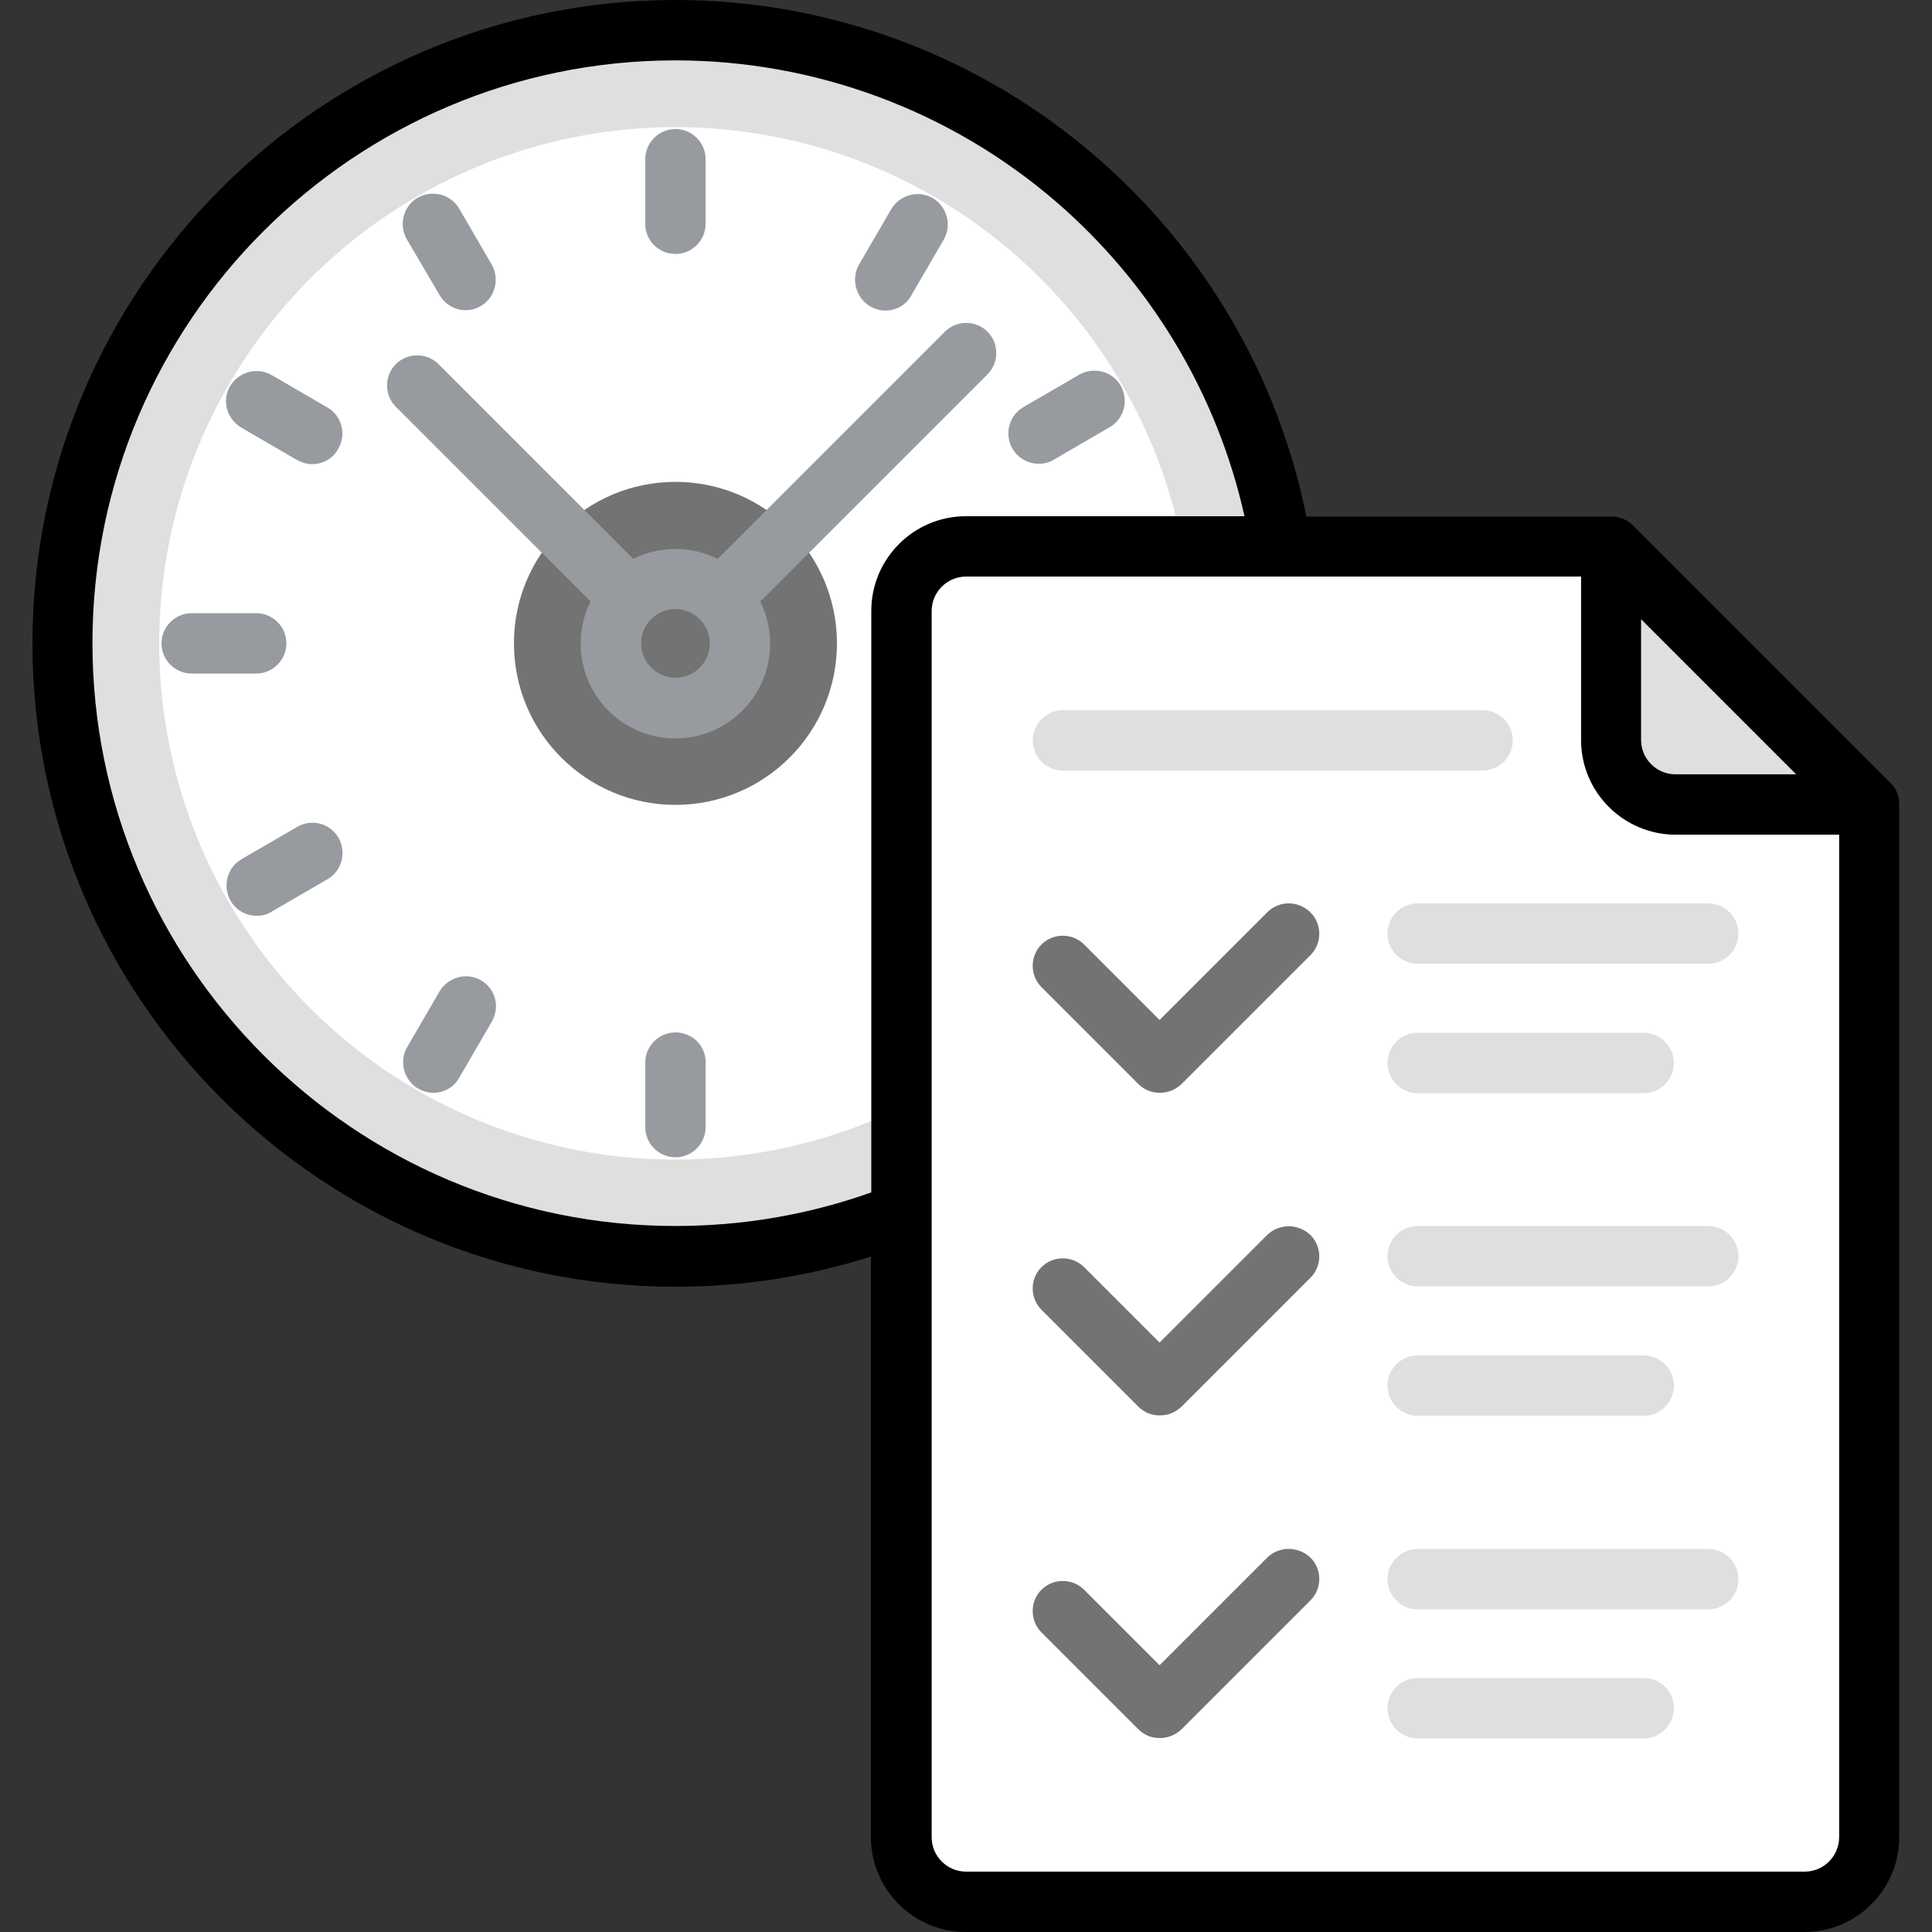 <?xml version="1.0" encoding="utf-8"?>
<!-- Generator: Adobe Illustrator 25.2.1, SVG Export Plug-In . SVG Version: 6.00 Build 0)  -->
<svg version="1.1" id="Capa_1" xmlns="http://www.w3.org/2000/svg" xmlns:xlink="http://www.w3.org/1999/xlink" x="0px" y="0px"
	 viewBox="0 0 512 512" style="enable-background:new 0 0 512 512;" xml:space="preserve">
<rect x="0" y="0" width="512" height="512" fill="#333333" stroke="none"/>
<style type="text/css">
	.st0{fill:#DFDFDF;}
	.st1{fill:#FFFFFF;}
	.st2{fill:#737373;}
	.st3{fill:#979BA0;}
</style>
<circle class="st0" cx="179" cy="170.5" r="162.5"/>
<circle class="st1" cx="179" cy="170.5" r="136.8"/>
<circle class="st2" cx="179" cy="170.5" r="42.8"/>
<path class="st1" d="M427,144.8H256c-9.4,0-17.1,7.7-17.1,17.1v324.9c0,9.4,7.7,17.1,17.1,17.1h222.3c9.4,0,17.1-7.7,17.1-17.1
	V213.2L427,144.8z"/>
<path class="st0" d="M427,144.8v51.3c0,9.4,7.7,17.1,17.1,17.1h51.3L427,144.8z"/>
<circle class="st2" cx="179" cy="170.5" r="17.1"/>
<g>
	<path class="st0" d="M452.7,324.9h-77c-4.4,0-8,3.6-8,8c0,4.4,3.6,8,8,8h77c4.4,0,8-3.6,8-8S457.1,324.9,452.7,324.9z"/>
	<path class="st0" d="M375.7,375.2h59.9c4.4,0,8-3.6,8-8c0-4.4-3.6-8-8-8h-59.9c-4.4,0-8,3.6-8,8
		C367.7,371.6,371.3,375.2,375.7,375.2z"/>
</g>
<path class="st2" d="M335.8,327.3l-28.5,28.5l-20-20c-3.1-3.1-8.2-3.1-11.3,0c-3.1,3.1-3.1,8.2,0,11.3l25.7,25.7
	c1.6,1.6,3.6,2.3,5.7,2.3s4.1-0.8,5.7-2.3l34.2-34.2c3.1-3.1,3.1-8.2,0-11.3C344,324.2,339,324.2,335.8,327.3z"/>
<g>
	<path class="st0" d="M452.7,239.4h-77c-4.4,0-8,3.6-8,8s3.6,8,8,8h77c4.4,0,8-3.6,8-8S457.1,239.4,452.7,239.4z"/>
	<path class="st0" d="M375.7,289.7h59.9c4.4,0,8-3.6,8-8c0-4.4-3.6-8-8-8h-59.9c-4.4,0-8,3.6-8,8
		C367.7,286.1,371.3,289.7,375.7,289.7z"/>
</g>
<path class="st2" d="M335.8,241.8l-28.5,28.5l-20-20c-3.1-3.1-8.2-3.1-11.3,0c-3.1,3.1-3.1,8.2,0,11.3l25.7,25.7
	c1.6,1.6,3.6,2.3,5.7,2.3s4.1-0.8,5.7-2.3l34.2-34.2c3.1-3.1,3.1-8.2,0-11.3C344,238.6,339,238.6,335.8,241.8z"/>
<g>
	<path class="st0" d="M452.7,410.5h-77c-4.4,0-8,3.6-8,8c0,4.4,3.6,8,8,8h77c4.4,0,8-3.6,8-8C460.7,414,457.1,410.5,452.7,410.5z"/>
	<path class="st0" d="M435.6,444.7h-59.9c-4.4,0-8,3.6-8,8c0,4.4,3.6,8,8,8h59.9c4.4,0,8-3.6,8-8C443.6,448.2,440,444.7,435.6,444.7
		z"/>
</g>
<path class="st2" d="M335.8,412.8l-28.5,28.5l-20-20c-3.1-3.1-8.2-3.1-11.3,0c-3.1,3.1-3.1,8.2,0,11.3l25.7,25.7
	c1.6,1.6,3.6,2.3,5.7,2.3s4.1-0.8,5.7-2.3l34.2-34.2c3.1-3.1,3.1-8.2,0-11.3C344,409.7,339,409.7,335.8,412.8z"/>
<g>
	<path class="st3" d="M201.8,159.1l59.9-59.9c3.1-3.1,3.1-8.2,0-11.3s-8.2-3.1-11.3,0l-59.9,59.9c-0.1,0.1-0.2,0.2-0.3,0.3
		c-3.4-1.7-7.2-2.6-11.2-2.6c-4,0-7.8,0.9-11.2,2.6l-51.6-51.6c-3.1-3.1-8.2-3.1-11.3,0c-3.1,3.1-3.1,8.2,0,11.3l51.6,51.6
		c-1.7,3.4-2.6,7.2-2.6,11.2c0,13.9,11.3,25.1,25.1,25.1s25.1-11.3,25.1-25.1c0-4-1-7.8-2.6-11.2
		C201.6,159.2,201.7,159.1,201.8,159.1z M179,179.6c-5,0-9.1-4.1-9.1-9.1s4.1-9.1,9.1-9.1s9.1,4.1,9.1,9.1S184.1,179.6,179,179.6z"
		/>
	<path class="st3" d="M179,67.3c4.4,0,8-3.6,8-8V42.2c0-4.4-3.6-8-8-8s-8,3.6-8,8v17.1C171,63.8,174.6,67.3,179,67.3z"/>
	<path class="st3" d="M179,273.6c-4.4,0-8,3.6-8,8v17.1c0,4.4,3.6,8,8,8s8-3.6,8-8v-17.1C187.1,277.2,183.5,273.6,179,273.6z"/>
	<path class="st3" d="M75.9,170.5c0-4.4-3.6-8-8-8H50.8c-4.4,0-8,3.6-8,8s3.6,8,8,8h17.1C72.3,178.5,75.9,174.9,75.9,170.5z"/>
	<path class="st3" d="M86.8,108L72,99.4c-3.8-2.2-8.7-0.9-11,2.9s-0.9,8.7,2.9,11l14.8,8.6c1.3,0.7,2.6,1.1,4,1.1
		c2.8,0,5.5-1.4,6.9-4C91.9,115.1,90.6,110.2,86.8,108z"/>
	<path class="st3" d="M230.6,81.2c1.3,0.7,2.6,1.1,4,1.1c2.8,0,5.5-1.4,6.9-4l8.6-14.8c2.2-3.8,0.9-8.7-2.9-11
		c-3.8-2.2-8.7-0.9-11,2.9l-8.6,14.8C225.5,74,226.8,78.9,230.6,81.2z"/>
	<path class="st3" d="M127.5,259.8c-3.8-2.2-8.7-0.9-11,2.9l-8.6,14.8c-2.2,3.8-0.9,8.7,2.9,11c1.3,0.7,2.6,1.1,4,1.1
		c2.8,0,5.5-1.4,6.9-4l8.6-14.8C132.6,266.9,131.3,262,127.5,259.8z"/>
	<path class="st3" d="M275.3,122.9c1.4,0,2.7-0.3,4-1.1l14.8-8.6c3.8-2.2,5.1-7.1,2.9-11c-2.2-3.8-7.1-5.1-11-2.9l-14.8,8.6
		c-3.8,2.2-5.1,7.1-2.9,11C269.9,121.5,272.5,122.9,275.3,122.9z"/>
	<path class="st3" d="M78.8,219.1L64,227.7c-3.8,2.2-5.1,7.1-2.9,11c1.5,2.6,4.2,4,6.9,4c1.4,0,2.7-0.3,4-1.1l14.8-8.6
		c3.8-2.2,5.1-7.1,2.9-11C87.5,218.2,82.6,216.9,78.8,219.1z"/>
	<path class="st3" d="M116.5,78.2c1.5,2.6,4.2,4,6.9,4c1.4,0,2.7-0.3,4-1.1c3.8-2.2,5.1-7.1,2.9-11l-8.6-14.8
		c-2.2-3.8-7.1-5.1-11-2.9c-3.8,2.2-5.1,7.1-2.9,11L116.5,78.2z"/>
</g>
<path d="M501.1,207.6l-68.4-68.4c-1.5-1.5-3.5-2.3-5.7-2.3h-80.8c-7.4-37-27.1-70.7-55.9-95.5C259.4,14.7,219.9,0,179,0
	C85,0,8.6,76.5,8.6,170.5S85,341,179,341c17.8,0,35.1-2.7,51.8-8v153.9c0,13.8,11.3,25.1,25.1,25.1h222.3
	c13.9,0,25.1-11.3,25.1-25.1V213.2C503.4,211.1,502.6,209.1,501.1,207.6z M435,164.2l41,41h-32c-5,0-9.1-4.1-9.1-9.1V164.2z
	 M179,324.9c-85.2,0-154.5-69.3-154.5-154.5S93.9,16,179,16c37,0,72.8,13.3,100.8,37.4c25.3,21.8,42.8,51.1,50,83.4H256
	c-13.9,0-25.1,11.3-25.1,25.1V316C214.3,321.9,196.9,324.9,179,324.9z M478.3,496H256c-5,0-9.1-4.1-9.1-9.1V161.9
	c0-5,4.1-9.1,9.1-9.1h163v43.3c0,13.9,11.3,25.1,25.1,25.1h43.3v265.6C487.4,491.9,483.3,496,478.3,496z"/>
<path class="st0" d="M281.7,204.2h111.2c4.4,0,8-3.6,8-8s-3.6-8-8-8H281.7c-4.4,0-8,3.6-8,8S277.2,204.2,281.7,204.2z"/>
</svg>
